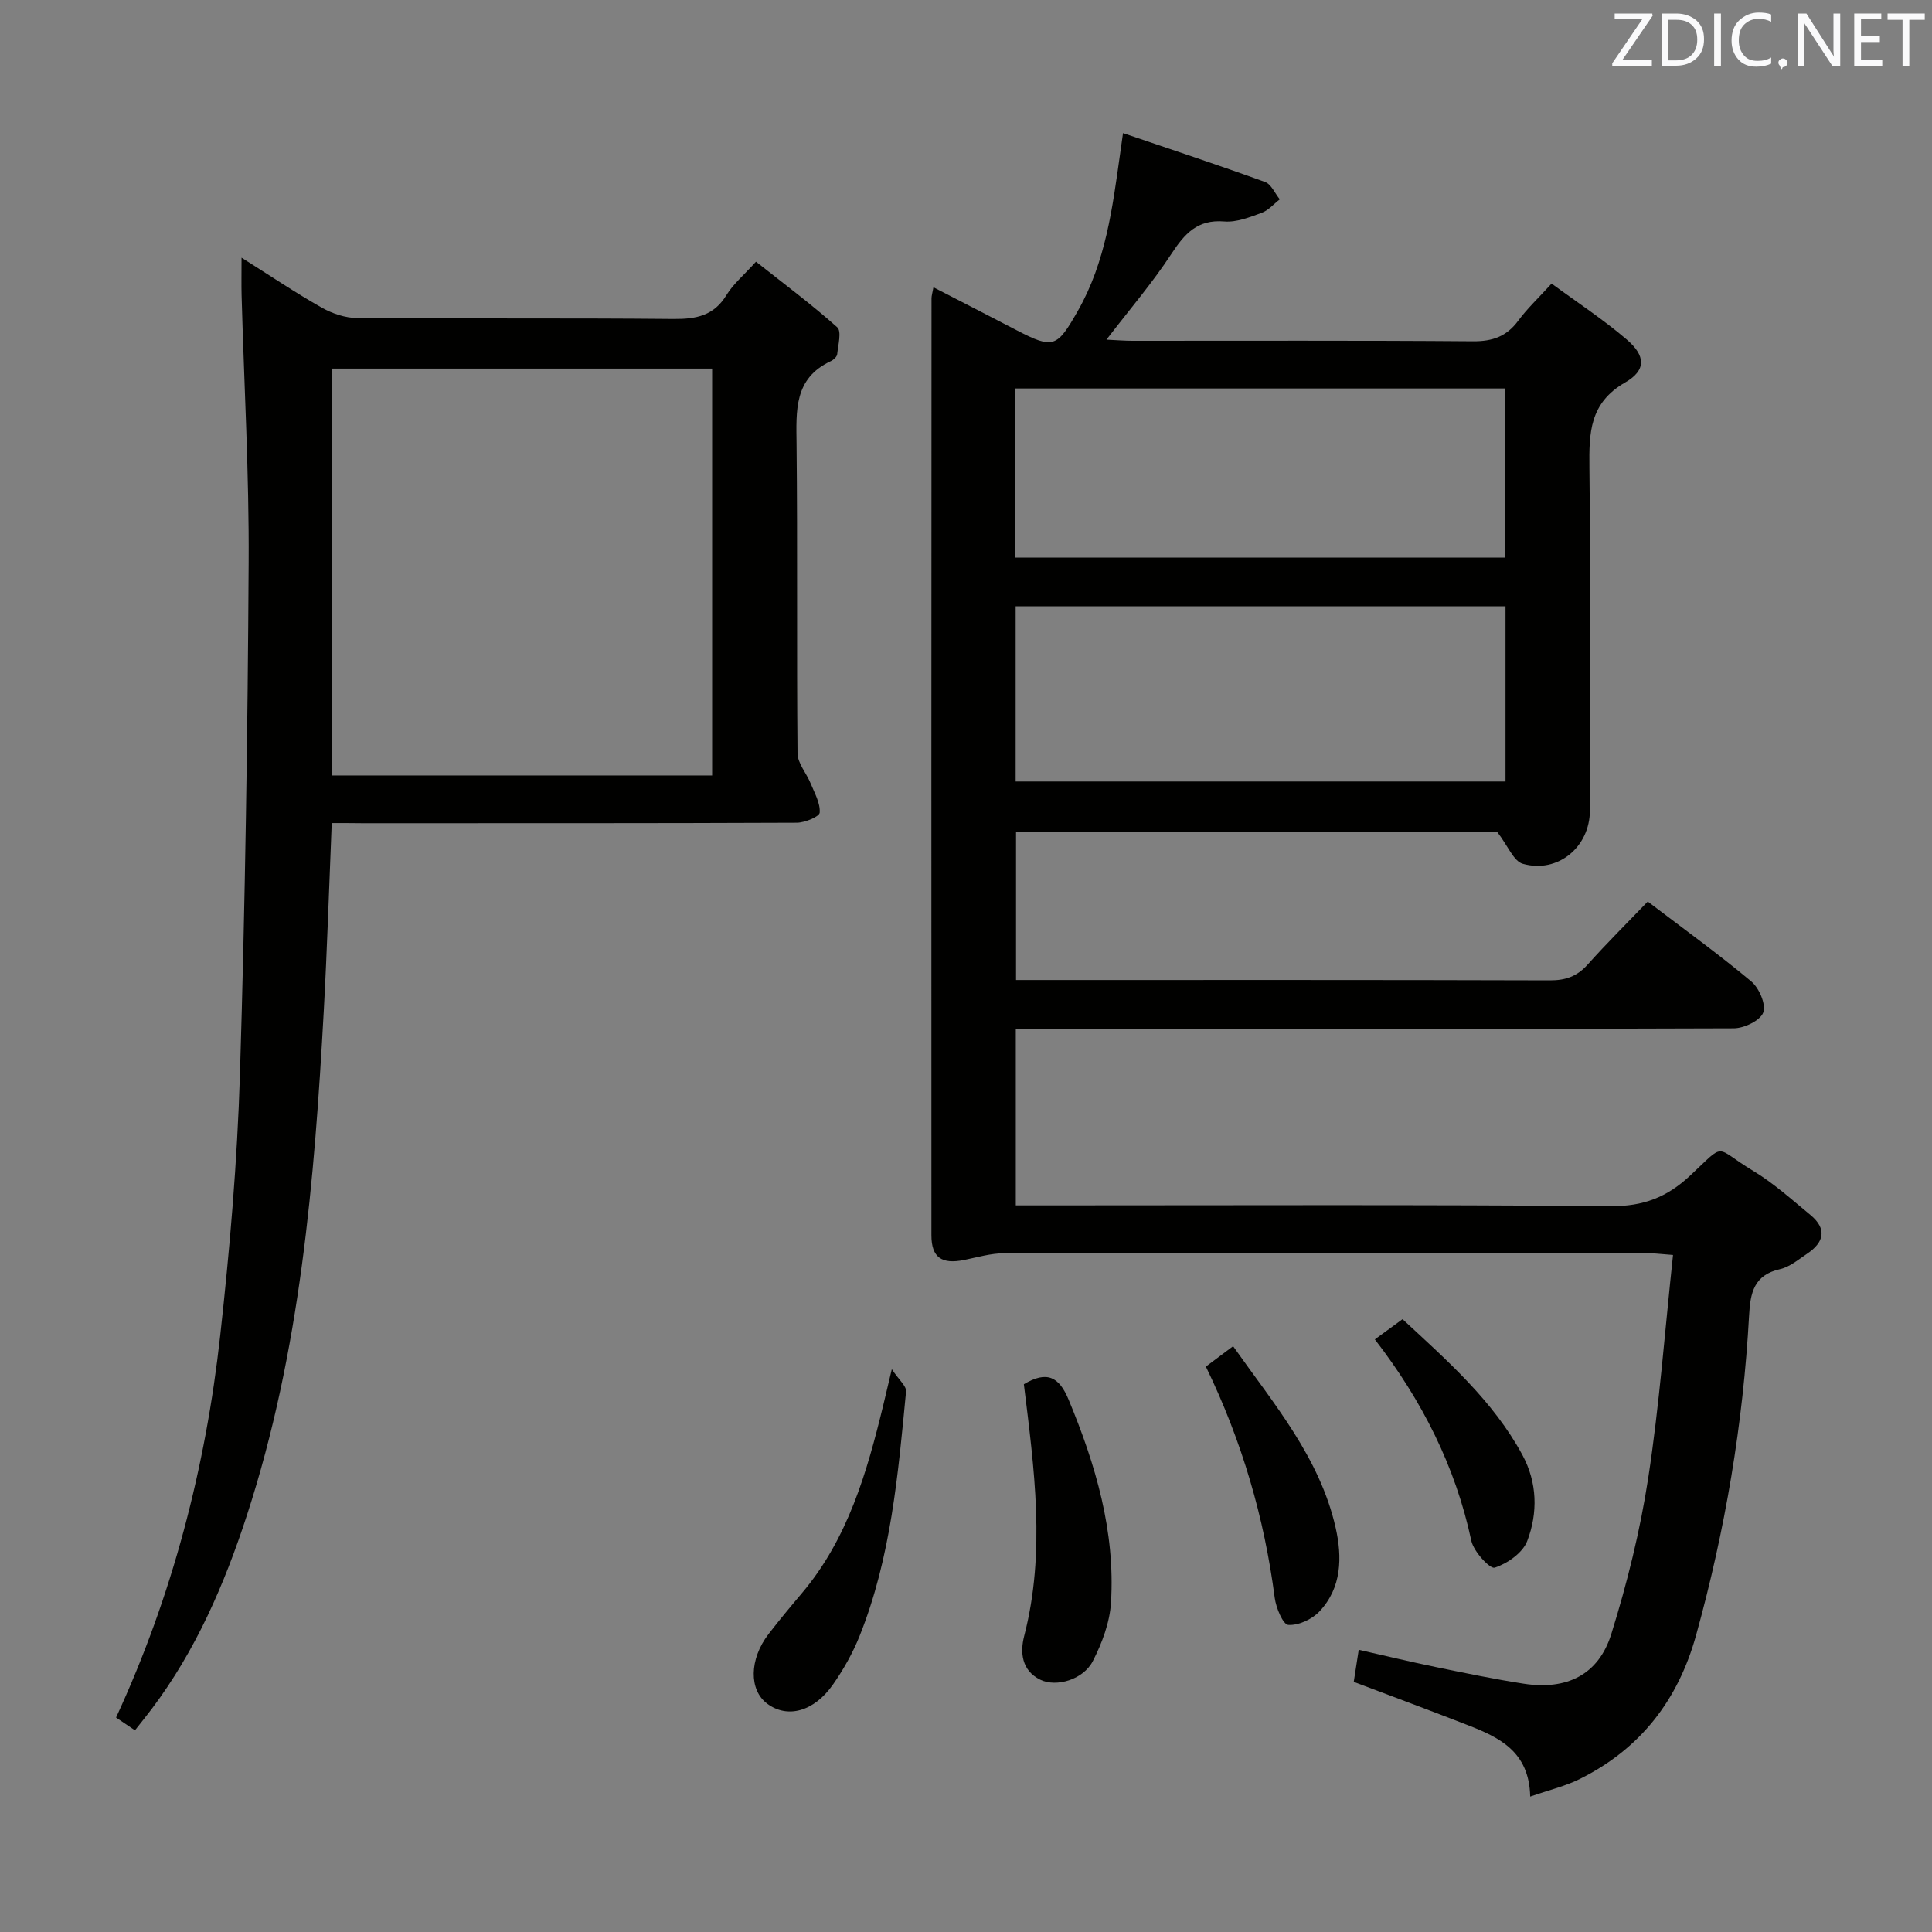 <svg enable-background="new 0 0 400 400" viewBox="0 0 400 400" xmlns="http://www.w3.org/2000/svg"><rect x="0" y="0" width="400" height="400" fill="#808080" stroke="none"/><path d="m316.81 371.96c-.2-9.37-6.44-12.26-12.95-14.8-7.72-3.01-15.5-5.89-23.58-8.95.3-1.92.61-3.96 1.03-6.64 5.5 1.24 10.75 2.51 16.03 3.59 6.02 1.24 12.05 2.49 18.12 3.43 8.89 1.38 15.5-1.82 18.14-10.28 3.29-10.55 5.98-21.4 7.65-32.32 2.31-15.07 3.43-30.32 5.13-46.16-2.52-.18-4.25-.41-5.98-.41-44.16-.02-88.32-.04-132.49.05-2.76.01-5.53.83-8.27 1.39-4.66.95-6.8-.5-6.8-5.12-.02-64.66-.01-129.32.02-193.98 0-.49.16-.98.4-2.28 5.9 3.04 11.57 5.95 17.22 8.89 7.66 3.98 8.38 3.54 12.69-4.03 5.75-10.11 7.16-21.28 8.73-32.46.14-.97.27-1.93.61-4.32 10.09 3.43 19.8 6.63 29.41 10.12 1.28.46 2.04 2.36 3.05 3.59-1.25.96-2.37 2.3-3.79 2.81-2.47.9-5.19 1.98-7.7 1.77-5.57-.46-8.21 2.53-10.96 6.72-3.9 5.96-8.57 11.41-13.44 17.75 2.04.1 3.72.24 5.39.24 23.5.01 47-.09 70.49.1 4.06.03 6.97-1 9.38-4.27 1.86-2.52 4.18-4.69 6.9-7.68 5.29 3.89 10.69 7.42 15.55 11.58 3.92 3.35 4.1 6.35-.31 8.89-7.41 4.26-7.49 10.45-7.41 17.63.27 23.66.11 47.33.1 70.99 0 7.54-6.62 13.1-13.89 11.04-1.91-.54-3.08-3.71-5.28-6.57-32.07 0-65.67 0-99.64 0v30.63h5.06c35.16 0 70.33-.04 105.49.07 3.26.01 5.63-.84 7.81-3.28 3.99-4.46 8.24-8.67 12.43-13.03 7.5 5.71 14.67 10.88 21.43 16.53 1.63 1.36 3.1 4.77 2.48 6.44-.61 1.66-3.94 3.26-6.09 3.27-47.49.18-94.99.14-142.48.14-1.96 0-3.93 0-6.18 0v36.52h5.71c39.16 0 78.33-.17 117.48.16 6.71.06 11.63-1.84 16.41-6.31 7.62-7.11 4.79-5.97 13.06-1 4.24 2.55 7.99 5.95 11.84 9.12 3.51 2.89 2.86 5.68-.67 8.04-1.79 1.2-3.59 2.74-5.59 3.19-5.42 1.21-6.17 4.9-6.42 9.6-1.23 22.45-4.96 44.5-10.97 66.18-3.72 13.43-11.5 23.49-23.97 29.72-3.03 1.54-6.41 2.32-10.38 3.7zm-5.11-210.16c0-12.34 0-24.24 0-36.27-33.99 0-67.68 0-101.42 0v36.27zm-101.53-46.35h101.49c0-11.94 0-23.5 0-35.02-34.02 0-67.69 0-101.49 0z" fill="#010100"/><path d="m68.68 170.41c-.56 13.5-.95 26.13-1.64 38.74-1.94 35.38-4.86 70.62-15.93 104.6-4.65 14.28-10.58 27.97-19.7 40.07-1.08 1.44-2.22 2.83-3.47 4.42-1.48-1-2.67-1.81-3.91-2.64 11.68-25.28 18.53-51.72 21.56-79.07 1.99-17.99 3.54-36.09 4.09-54.17 1.08-35.27 1.6-70.56 1.8-105.84.11-18.45-.95-36.9-1.46-55.35-.06-2.28-.01-4.56-.01-7.82 5.99 3.77 11.17 7.27 16.6 10.34 2.18 1.24 4.89 2.14 7.37 2.16 21.82.16 43.65-.02 65.47.19 4.69.04 8.36-.67 10.97-4.97 1.36-2.23 3.48-4 6.1-6.89 5.67 4.49 11.46 8.79 16.82 13.58.94.83.18 3.69-.01 5.58-.05.52-.76 1.17-1.32 1.43-7.68 3.58-7.16 10.29-7.09 17.21.22 21.32 0 42.65.2 63.98.02 2.09 1.86 4.13 2.72 6.25.81 1.98 2.01 4.07 1.87 6.03-.06.84-3.07 2.09-4.74 2.1-29.99.13-59.98.09-89.97.1-1.95-.03-3.91-.03-6.32-.03zm78.76-9.86c0-28.51 0-56.4 0-84.24-26.44 0-52.5 0-78.71 0v84.24z" fill="#010100"/><path d="m211.98 286.59c4.77-2.84 7.28-1.58 9.27 3.21 5.61 13.48 9.67 27.27 8.77 41.99-.25 4.12-1.85 8.39-3.76 12.12-1.97 3.85-7.57 5.47-10.87 3.86-3.89-1.9-4.22-5.66-3.34-9.07 4.48-17.33 2.08-34.6-.07-52.11z" fill="#010100"/><path d="m184.64 283.48c1.48 2.23 3.06 3.51 2.95 4.62-1.65 17.18-3.13 34.43-9.64 50.66-1.41 3.51-3.32 6.9-5.49 10-3.95 5.65-9.45 7.08-13.62 3.97-3.79-2.83-3.73-9.18.26-14.39 2.23-2.9 4.58-5.72 6.94-8.51 9.52-11.29 13.45-25 16.84-38.94.47-1.92.92-3.84 1.76-7.41z" fill="#010100"/><path d="m249.66 282.94c1.98-1.48 3.55-2.66 5.64-4.22 8.47 12 17.94 23.06 21.23 37.58 1.37 6.07 1.3 12.43-3.38 17.36-1.54 1.62-4.32 2.9-6.43 2.76-1.08-.07-2.53-3.53-2.8-5.59-2.16-16.59-6.76-32.43-14.26-47.89z" fill="#010100"/><path d="m284.65 277.31c2.12-1.55 3.72-2.72 5.73-4.19 9.27 8.6 18.73 16.87 24.82 28.12 3.08 5.7 3.23 11.98.99 17.82-.94 2.45-4.1 4.65-6.73 5.51-.96.32-4.37-3.34-4.84-5.58-3.29-15.39-10.18-28.99-19.97-41.68z" fill="#010100"/><g fill="#fafafb"><path d="m342.2 3.2-6.3 9.2h6.1v1.2h-8.2v-.5l6.2-9.1h-5.7v-1.2h7.8v.4z"/><path d="m344 13.7v-10.9h3.1c1.6 0 3 .5 4.1 1.4 1.1 1 1.6 2.2 1.6 3.9s-.5 3-1.6 4-2.5 1.5-4.2 1.5h-3zm1.4-9.6v8.4h1.6c1.4 0 2.5-.4 3.2-1.1.8-.8 1.2-1.8 1.2-3.2s-.4-2.4-1.2-3.1-1.8-1-3.1-1z"/><path d="m356.3 2.8v10.9h-1.4v-10.9z"/><path d="m366.6 13.2c-.8.4-1.8.6-3 .6-1.6 0-2.8-.5-3.7-1.5s-1.4-2.3-1.4-3.9c0-1.7.5-3.2 1.6-4.2s2.4-1.6 4-1.6c1 0 1.9.1 2.6.4v1.5c-.8-.4-1.6-.6-2.6-.6-1.2 0-2.2.4-3 1.2s-1.1 1.9-1.1 3.3c0 1.3.4 2.3 1.1 3.1s1.6 1.1 2.8 1.1c1.1 0 2-.2 2.8-.7v1.3z"/><path d="m368.2 13c0-.3.1-.5.3-.6.2-.2.4-.3.6-.3.3 0 .5.1.7.3s.3.4.3.6-.1.5-.3.6c-.2.2-.4.3-.7.3-.3 1-.5-.1-.6-.3-.2-.2-.3-.4-.3-.6z"/><path d="m381.1 13.7h-1.7l-5.5-8.4c-.2-.2-.3-.5-.4-.7 0 .2.1.8.1 1.5v7.6h-1.4v-10.9h1.8l5.3 8.3c.3.4.4.6.4.8 0-.3-.1-.8-.1-1.6v-7.5h1.4v10.9z"/><path d="m389.7 13.7h-5.8v-10.9h5.6v1.2h-4.2v3.5h3.9v1.2h-3.9v3.7h4.4z"/><path d="m398.4 4.1h-3.1v9.6h-1.4v-9.6h-3.1v-1.3h7.7v1.3z"/></g></svg>